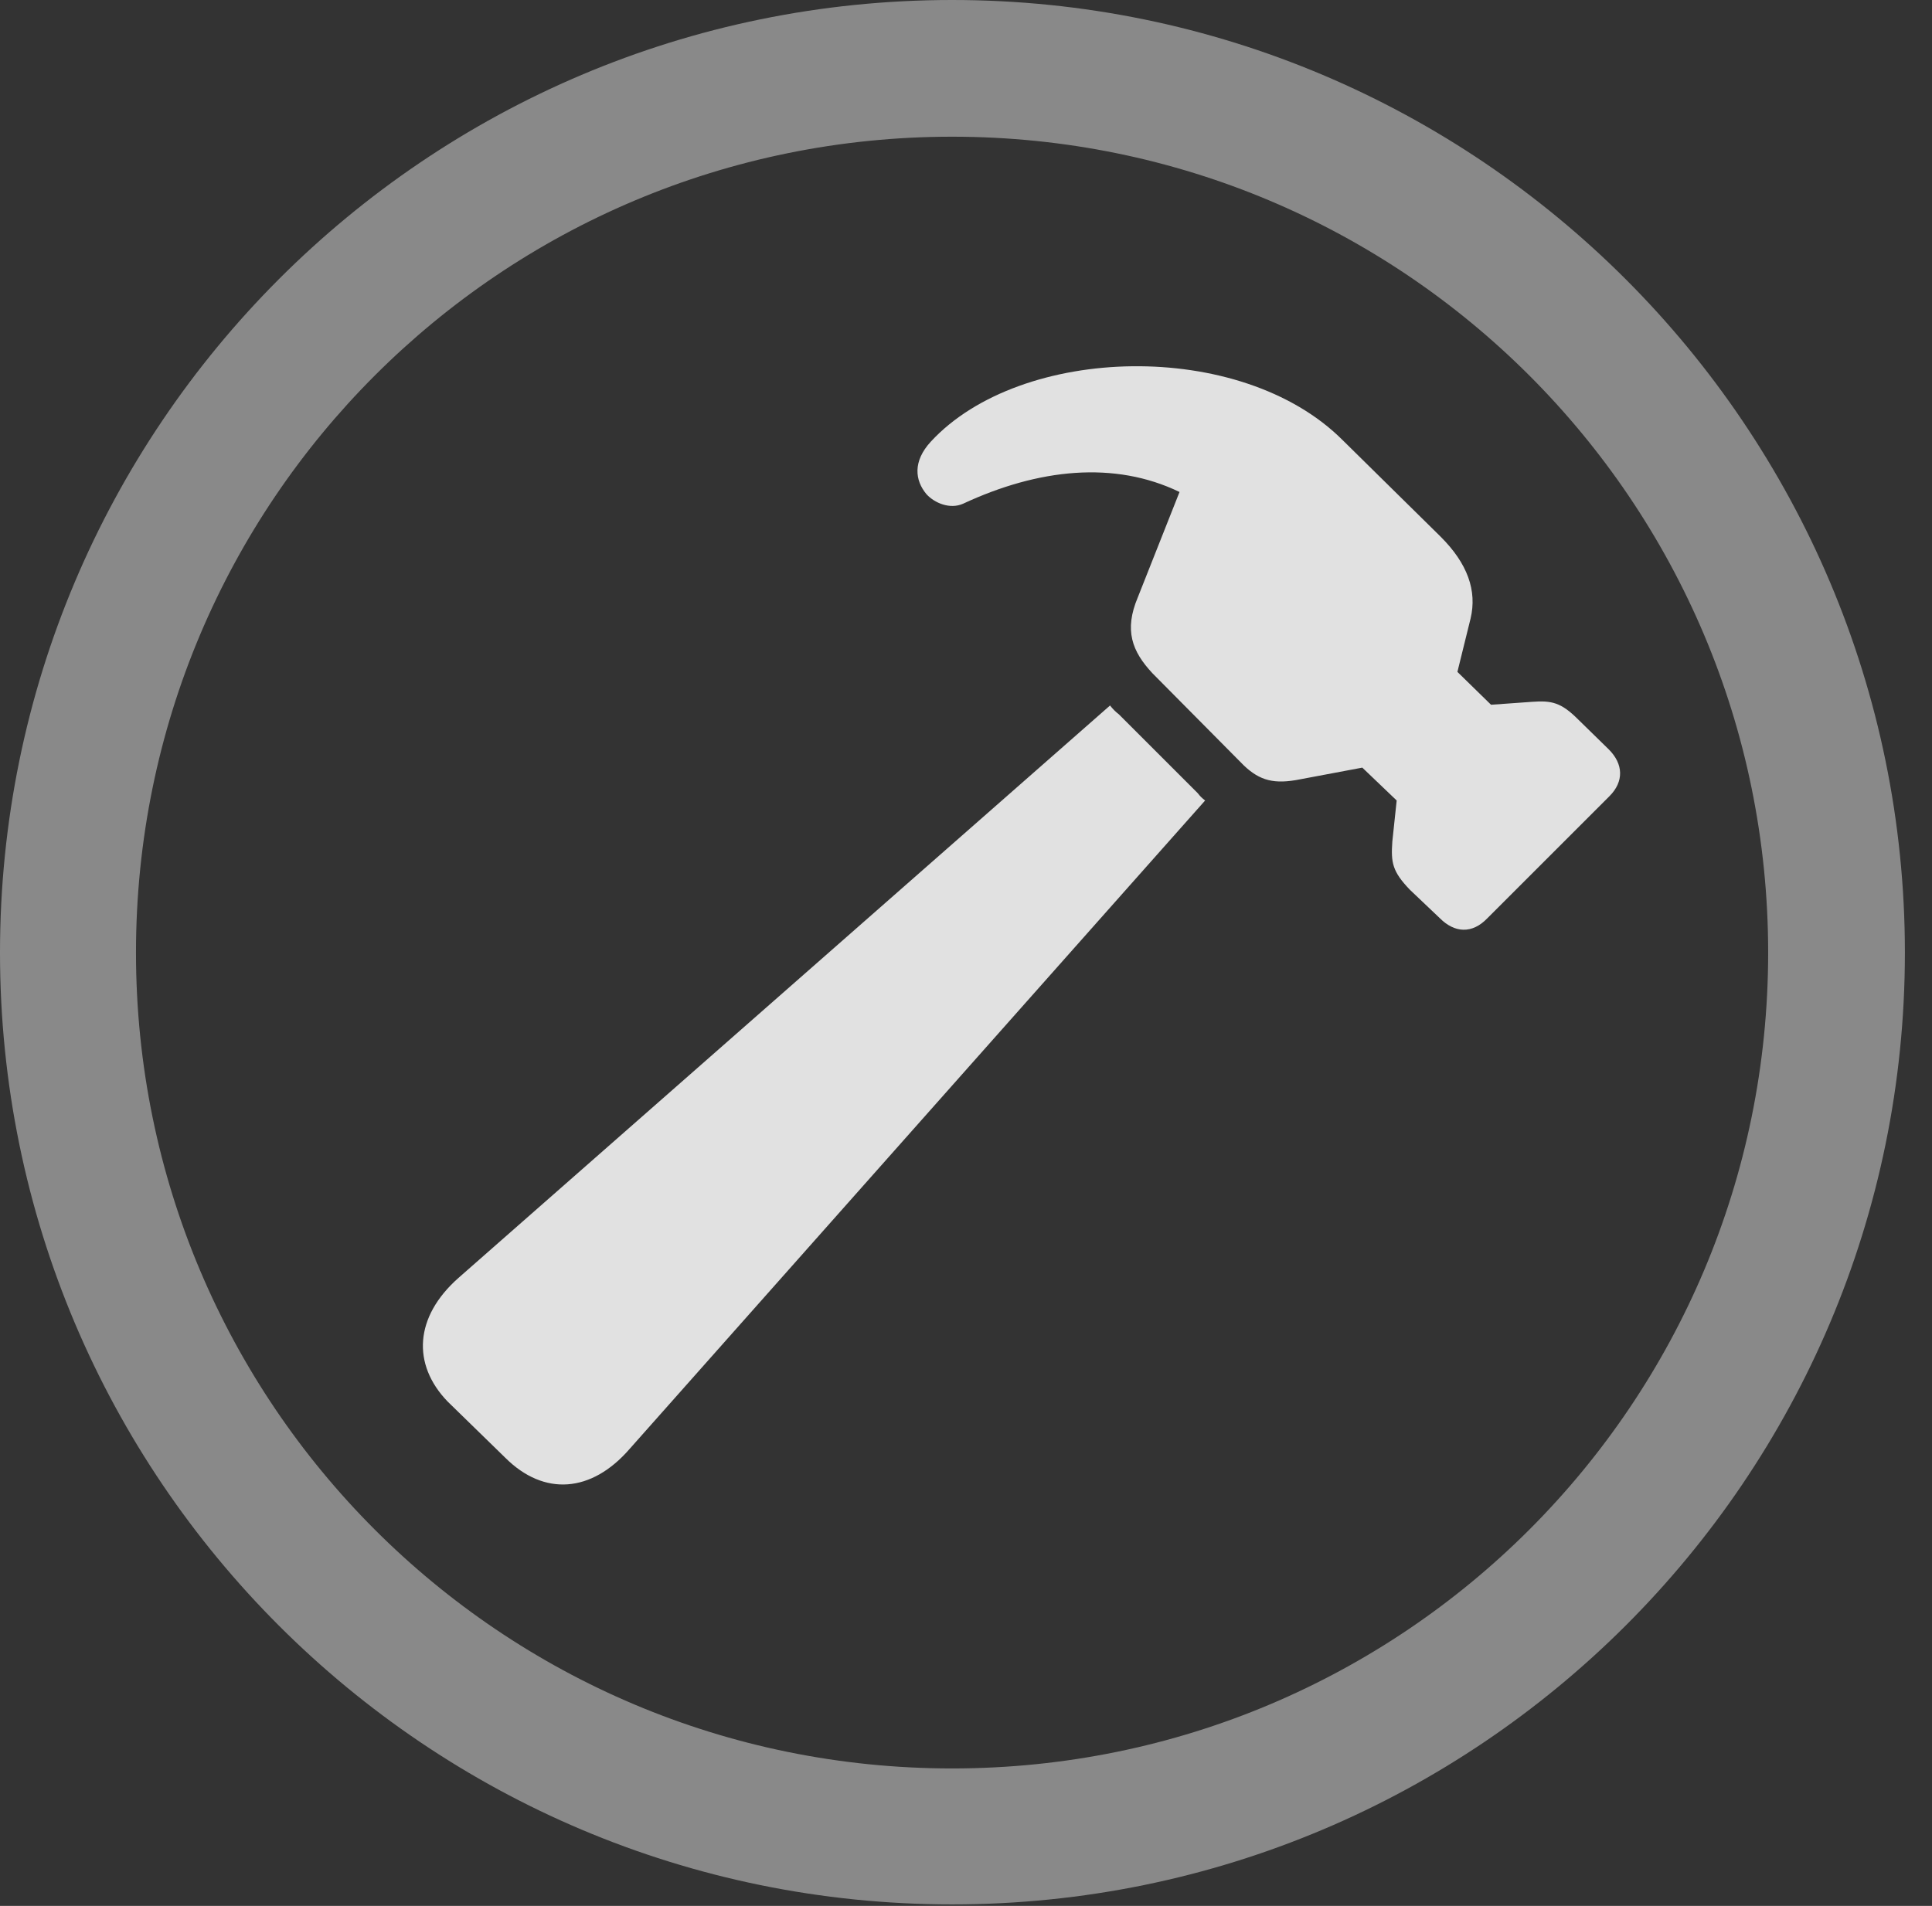 <?xml version="1.0" encoding="UTF-8"?>
<!--Generator: Apple Native CoreSVG 341-->
<!DOCTYPE svg
PUBLIC "-//W3C//DTD SVG 1.1//EN"
       "http://www.w3.org/Graphics/SVG/1.1/DTD/svg11.dtd">
<svg version="1.1" xmlns="http://www.w3.org/2000/svg" xmlns:xlink="http://www.w3.org/1999/xlink" viewBox="0 0 25.801 25.459">
 <rect x="0" y="0" width="25.801" height="25.459" fill="#333333" stroke="none"/>
 <g>
  <rect height="25.459" opacity="0" width="25.801" x="0" y="0"/>
  <path d="M12.715 25.439C19.736 25.439 25.439 19.746 25.439 12.725C25.439 5.703 19.736 0 12.715 0C5.693 0 0 5.703 0 12.725C0 19.746 5.693 25.439 12.715 25.439ZM12.715 23.623C6.689 23.623 1.816 18.75 1.816 12.725C1.816 6.699 6.689 1.826 12.715 1.826C18.74 1.826 23.613 6.699 23.613 12.725C23.613 18.75 18.74 23.623 12.715 23.623Z" fill="white" fill-opacity="0.425"/>
  <path d="M19.229 12.266C19.424 12.461 19.658 12.48 19.863 12.266L21.494 10.635C21.689 10.44 21.68 10.205 21.484 10.01L21.074 9.609C20.85 9.385 20.723 9.355 20.459 9.375L19.912 9.414L19.463 8.975L19.639 8.262C19.727 7.891 19.6 7.529 19.238 7.168L17.93 5.879C16.572 4.521 13.633 4.6 12.432 5.898C12.188 6.162 12.217 6.416 12.373 6.602C12.48 6.719 12.685 6.807 12.861 6.729C13.867 6.26 14.883 6.152 15.752 6.572L15.195 7.979C15.01 8.418 15.117 8.701 15.391 8.994L16.611 10.225C16.826 10.43 17.021 10.479 17.363 10.41L18.193 10.254L18.652 10.693L18.594 11.24C18.574 11.523 18.594 11.641 18.828 11.885ZM5.977 18.721L6.748 19.473C7.266 19.99 7.9 19.941 8.408 19.355L16.094 10.693C16.055 10.664 16.025 10.635 15.996 10.596L14.941 9.541C14.902 9.512 14.863 9.473 14.824 9.424L6.123 17.07C5.537 17.588 5.498 18.223 5.977 18.721Z" fill="white" fill-opacity="0.85"/>
 </g>
</svg>
